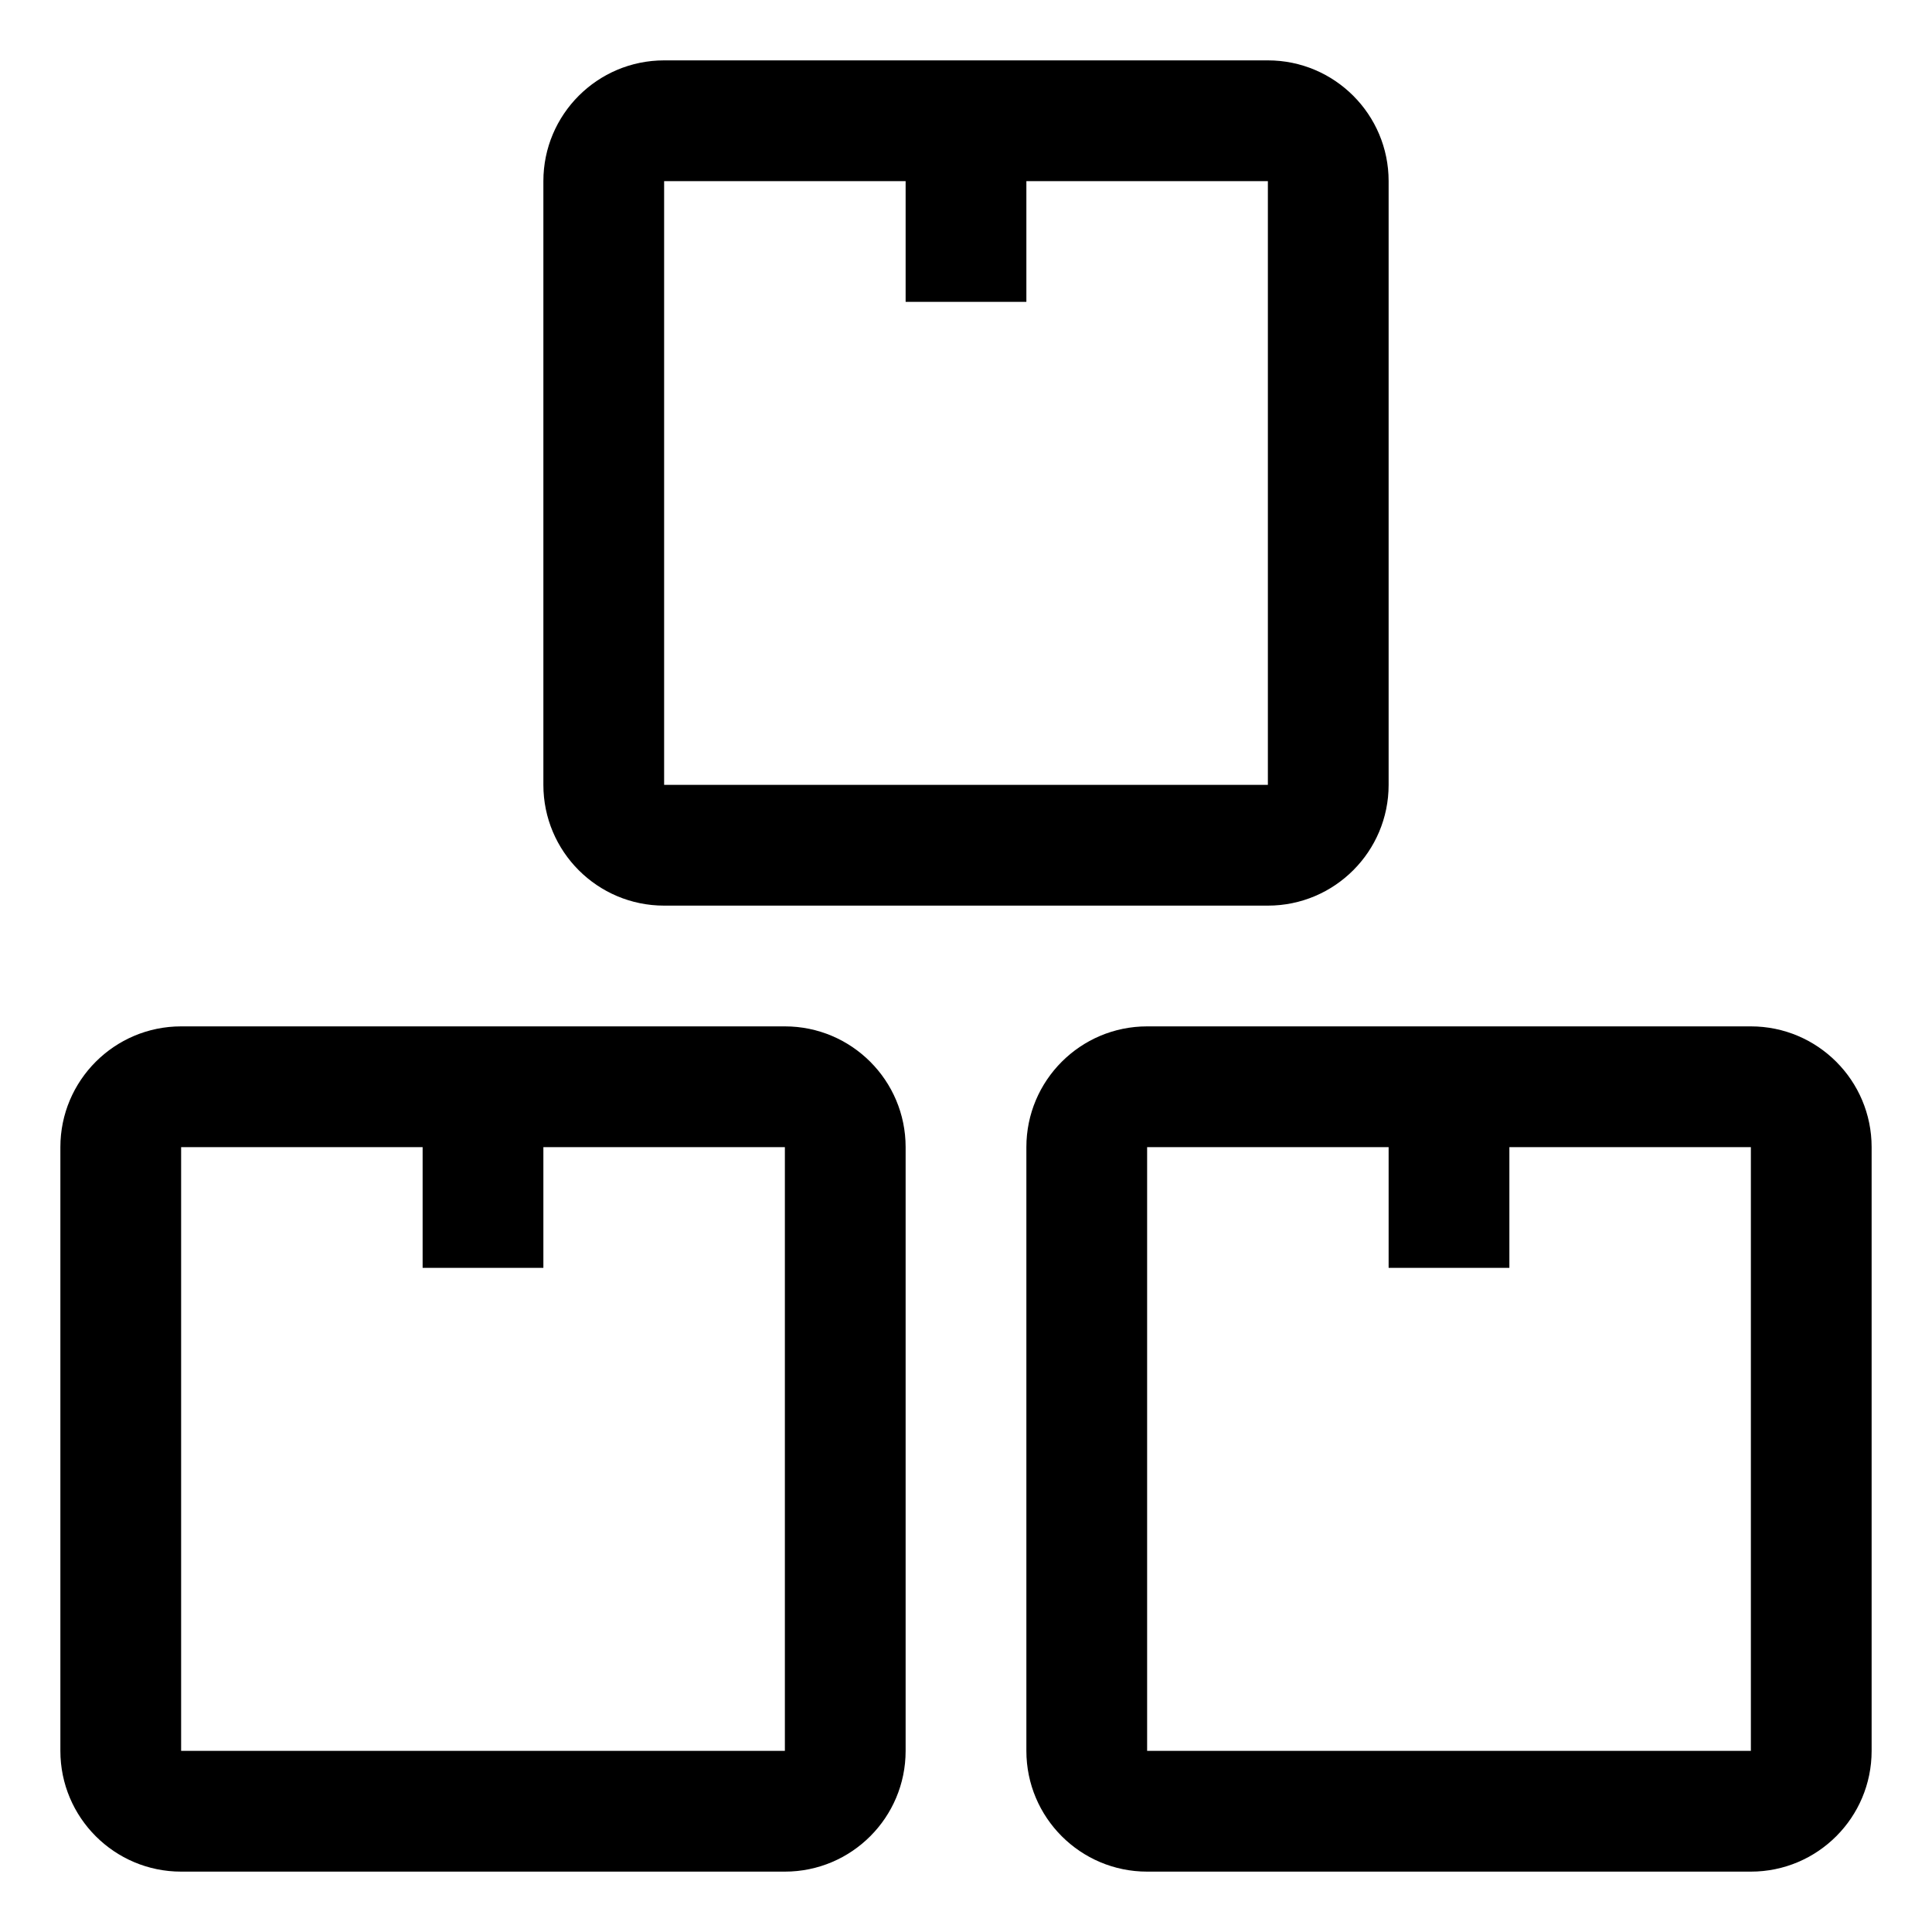 <svg width="16" height="16" viewBox="0 0 16 16" xmlns="http://www.w3.org/2000/svg">
<g clip-path="url(#clip0)">
<path fill-rule="evenodd" clip-rule="evenodd" d="M8.5 1.5H10.5V6.5H5.5V1.5H7.5V2.5H8.5V1.5ZM4.5 1.5C4.5 0.948 4.948 0.5 5.5 0.5H10.5C11.052 0.5 11.5 0.948 11.5 1.5V6.5C11.5 7.052 11.052 7.5 10.5 7.5H5.5C4.948 7.5 4.5 7.052 4.5 6.5V1.5ZM1.5 9.5H3.5V10.5H4.5V9.5H6.5V14.5H1.5L1.5 9.5ZM0.5 9.5C0.5 8.948 0.948 8.5 1.5 8.5H6.5C7.052 8.5 7.5 8.948 7.5 9.5V14.5C7.5 15.052 7.052 15.5 6.5 15.5H1.5C0.948 15.5 0.5 15.052 0.5 14.5V9.5ZM14.5 9.5H12.5V10.5H11.5V9.5H9.5V14.5H14.5V9.5ZM9.5 8.5C8.948 8.5 8.5 8.948 8.5 9.5V14.5C8.5 15.052 8.948 15.5 9.5 15.5H14.5C15.052 15.5 15.5 15.052 15.5 14.5V9.5C15.5 8.948 15.052 8.5 14.5 8.5H9.5Z"/>
</g>
<defs>
<clipPath id="clip0">
<rect width="16" height="16"/>
</clipPath>
</defs>
</svg>
